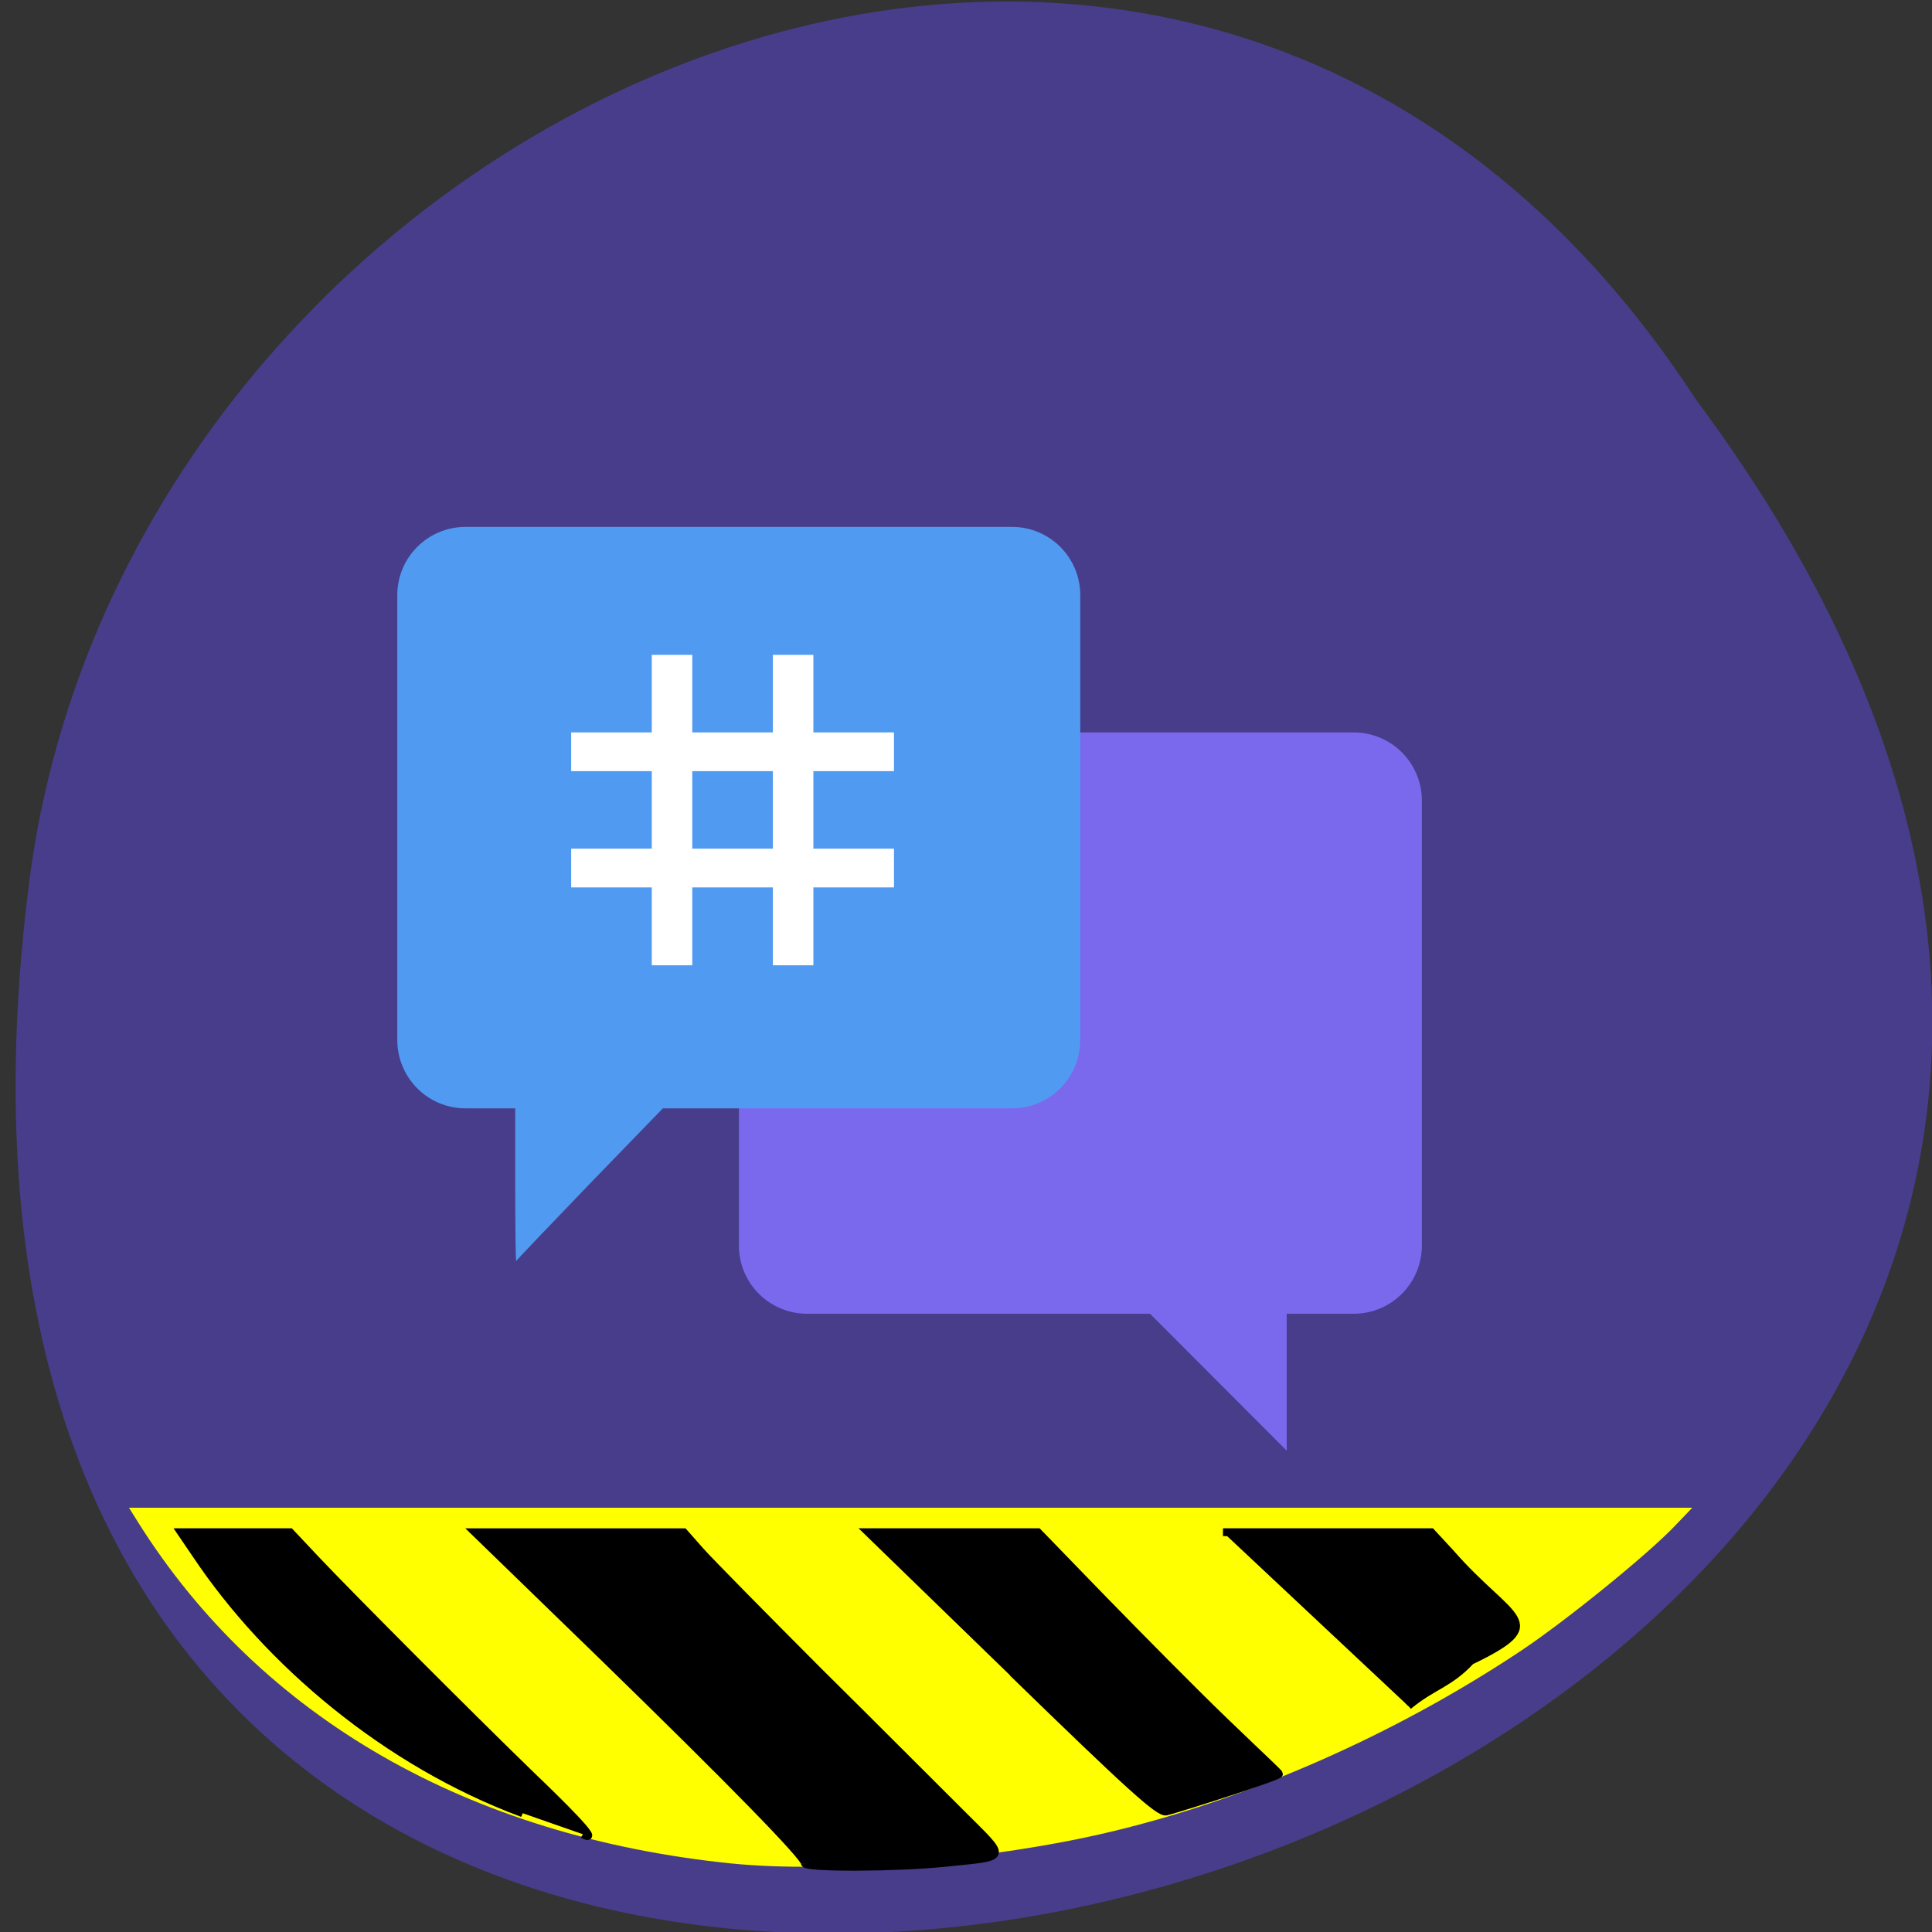 <svg xmlns="http://www.w3.org/2000/svg" viewBox="0 0 22 22"><rect x="0" y="0" width="22" height="22" fill="#333333" stroke="none"/><path d="m 19.313 4.551 c 12.324 16.543 -21.852 26.727 -18.961 5.348 c 1.254 -8.836 13.203 -14.199 18.961 -5.348" fill="#473d8b"/><g fill="#7a68ed"><path d="m 14.652 13.988 v 2.531 l -2.527 -2.531" fill-rule="evenodd"/><path d="m 15.414 8.34 h -6.223 c -0.43 0 -0.777 0.348 -0.777 0.777 v 5.066 c 0 0.43 0.348 0.777 0.777 0.777 h 6.223 c 0.43 0 0.777 -0.348 0.777 -0.777 v -5.066 c 0 -0.43 -0.348 -0.777 -0.777 -0.777"/></g><path d="m 5.301 6 h 6.223 c 0.43 0 0.777 0.348 0.777 0.777 v 5.063 c 0 0.434 -0.348 0.781 -0.777 0.781 h -6.223 c -0.43 0 -0.777 -0.348 -0.777 -0.781 v -5.063 c 0 -0.43 0.348 -0.777 0.777 -0.777" fill="#519af1"/><g fill="#fff"><path d="m 7.422 7.457 h 0.461 v 3.535 h -0.461"/><path d="m 8.801 7.457 h 0.461 v 3.535 h -0.461"/><path d="m 10.18 8.34 v 0.441 h -3.676 v -0.441"/><path d="m 10.18 9.664 v 0.441 h -3.676 v -0.441"/></g><path d="m 5.867 13.48 v -0.898 h 1.719 l -0.852 0.879 c -0.465 0.484 -0.852 0.887 -0.855 0.898 c -0.008 0.012 -0.012 -0.383 -0.012 -0.879" fill="#519af1"/><path d="m 8.332 21.22 c -2.996 -0.305 -5.359 -1.66 -6.758 -3.883 l -0.105 -0.168 h 17.801 l -0.18 0.188 c -0.309 0.332 -1.289 1.125 -1.801 1.461 c -1.422 0.941 -3.066 1.664 -4.633 2.039 c -1.359 0.324 -3.18 0.477 -4.324 0.363" fill="#ff0"/><g stroke="#000" stroke-width="1.333" transform="matrix(0.071 0 0 0.067 0.662 4.14)"><path d="m 74.51 246.38 c -21.902 -8.625 -40.784 -25.699 -52.26 -43.829 l -2.525 -3.931 h 17.455 l 4.117 4.635 c 5.379 6.04 24.591 26.462 34.527 36.671 c 4.336 4.4 11.637 11.969 8.344 10.03"/><path d="m 119.8 254.89 c 0 -1.115 -11.637 -13.73 -32.441 -35.2 l -20.475 -21.06 h 33.429 l 2.69 3.227 c 1.482 1.76 9.99 10.913 18.828 20.301 c 8.892 9.329 19.16 20.242 22.835 24.11 c 7.685 8.156 7.904 7.393 -2.635 8.566 c -7.685 0.821 -22.23 0.88 -22.23 0.059"/><path d="m 153.17 222.5 l -23.22 -23.88 h 27.17 l 7.03 7.686 c 3.842 4.224 12.08 13.14 18.334 19.714 c 6.203 6.571 13.284 13.436 13.284 13.671 c 0 0.469 -15.864 5.809 -18.06 6.395 c -1.098 0.293 -5.983 -4.4 -24.591 -23.587"/><path d="m 186.82 198.62 h 33.374 l 3.074 3.52 c 9.661 11.735 16.303 11.676 3.239 18.365 c -3.458 3.931 -6.04 4.166 -9.99 7.628"/></g></svg>